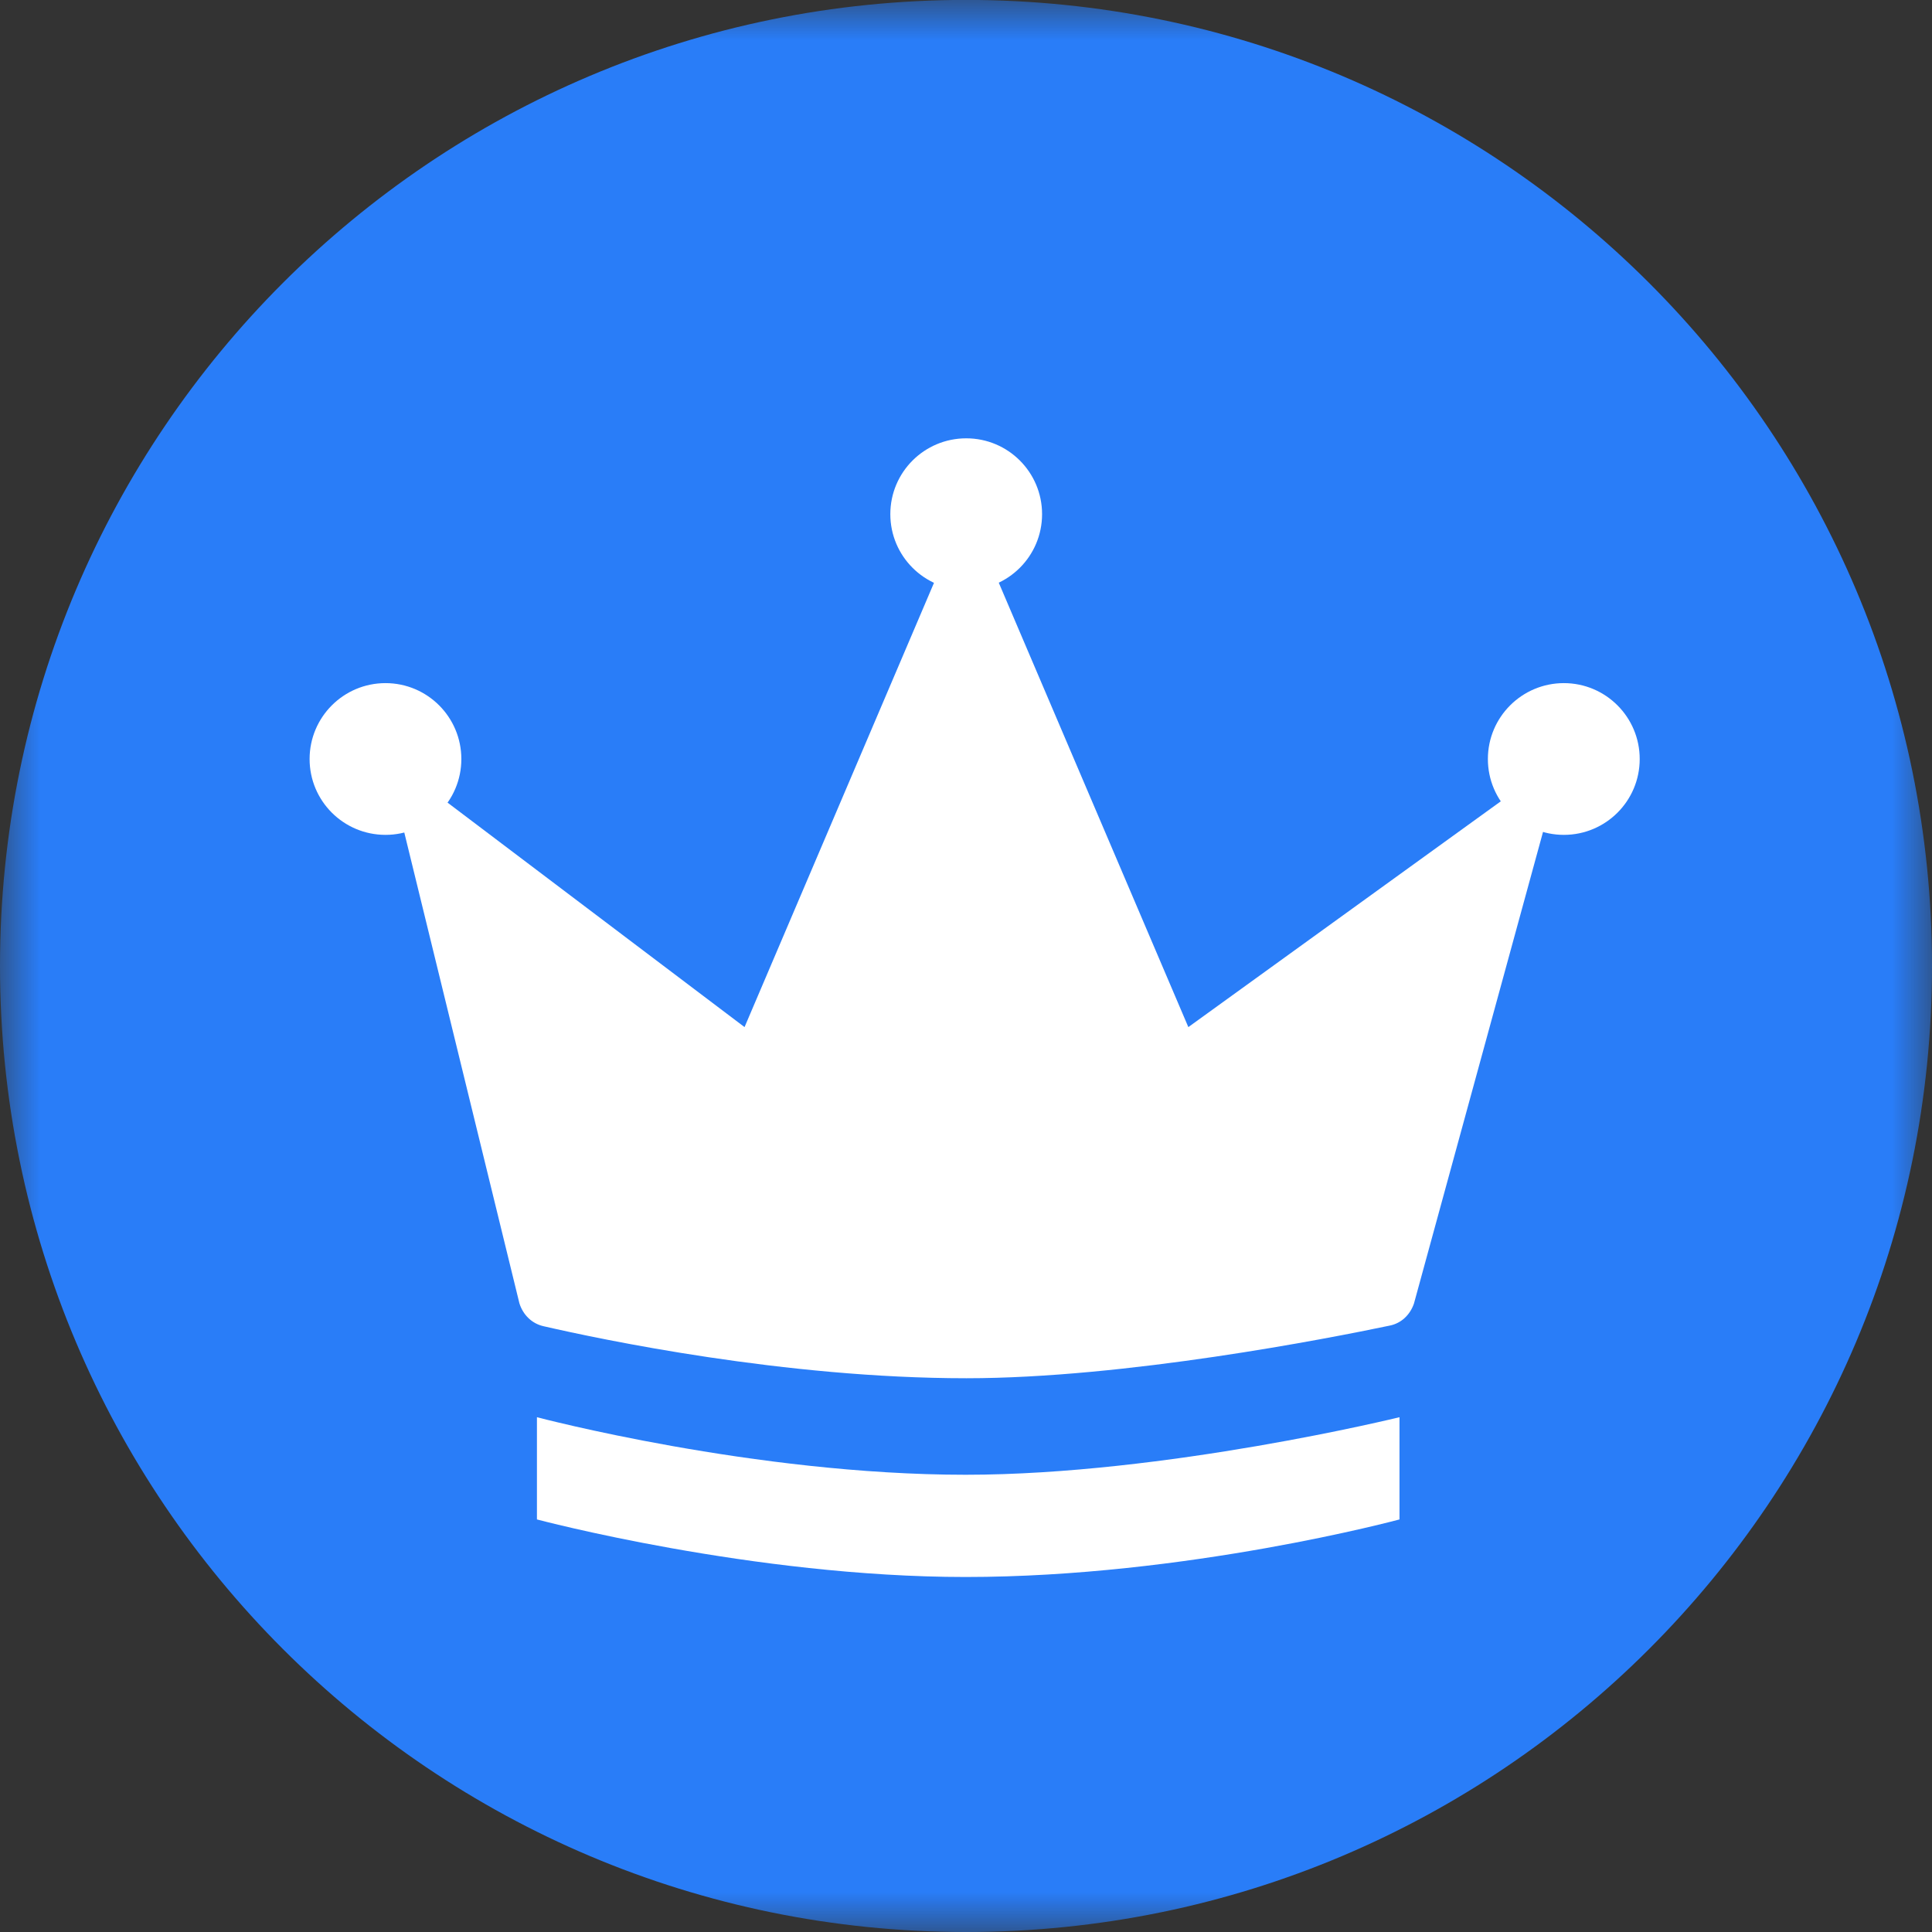 <?xml version="1.0" encoding="UTF-8"?>
<svg width="24px" height="24px" viewBox="0 0 24 24" version="1.1" xmlns="http://www.w3.org/2000/svg" xmlns:xlink="http://www.w3.org/1999/xlink">
    <rect x="0" y="0" width="24" height="24" fill="#333333" stroke="none"/>
    <!-- Generator: Sketch 56 (81588) - https://sketch.com -->
    <title>celebration_king</title>
    <desc>Created with Sketch.</desc>
    <defs>
        <polygon id="path-1" points="0 0 24 0 24 24 0 24"></polygon>
    </defs>
    <g id="celebration_king" stroke="none" stroke-width="1" fill="none" fill-rule="evenodd">
        <g id="Group-14">
            <g id="Group-3">
                <mask id="mask-2" fill="white">
                    <use xlink:href="#path-1"></use>
                </mask>
                <g id="Clip-2"></g>
                <path d="M24,11.999 C24,18.628 18.627,24 12,24 C5.373,24 0,18.628 0,11.999 C0,5.372 5.373,-0.001 12,-0.001 C18.627,-0.001 24,5.372 24,11.999" id="Fill-1" fill="#297DF8" mask="url(#mask-2)"></path>
            </g>
            <path d="M14.762,12.759 L12.005,6.296 L9.249,12.759 L4.789,9.388 L6.452,16.189 C6.496,16.332 6.606,16.441 6.749,16.474 C7.462,16.638 9.744,17.121 12.005,17.121 C13.982,17.121 16.506,16.626 17.264,16.467 C17.408,16.438 17.517,16.333 17.565,16.192 L19.427,9.388 L14.762,12.759 Z" id="Fill-4" fill="#FFFFFF"></path>
            <path d="M5.731,9.429 C5.731,9.95 5.309,10.371 4.789,10.371 C4.268,10.371 3.846,9.95 3.846,9.429 C3.846,8.908 4.268,8.486 4.789,8.486 C5.309,8.486 5.731,8.908 5.731,9.429" id="Fill-6" fill="#FFFFFF"></path>
            <path d="M20.369,9.429 C20.369,9.95 19.947,10.371 19.427,10.371 C18.906,10.371 18.483,9.95 18.483,9.429 C18.483,8.908 18.906,8.486 19.427,8.486 C19.947,8.486 20.369,8.908 20.369,9.429" id="Fill-8" fill="#FFFFFF"></path>
            <path d="M12.945,6.387 C12.945,6.908 12.523,7.329 12.003,7.329 C11.482,7.329 11.06,6.908 11.06,6.387 C11.06,5.866 11.482,5.445 12.003,5.445 C12.523,5.445 12.945,5.866 12.945,6.387" id="Fill-10" fill="#FFFFFF"></path>
            <path d="M17.385,18.875 C17.385,18.875 14.739,19.59 11.995,19.59 C9.353,19.59 6.67,18.875 6.67,18.875 L6.67,17.605 C6.67,17.605 9.367,18.32 11.995,18.32 C14.474,18.32 17.385,17.605 17.385,17.605 L17.385,18.875 Z" id="Fill-12" fill="#FFFFFF"></path>
        </g>
    </g>
</svg>